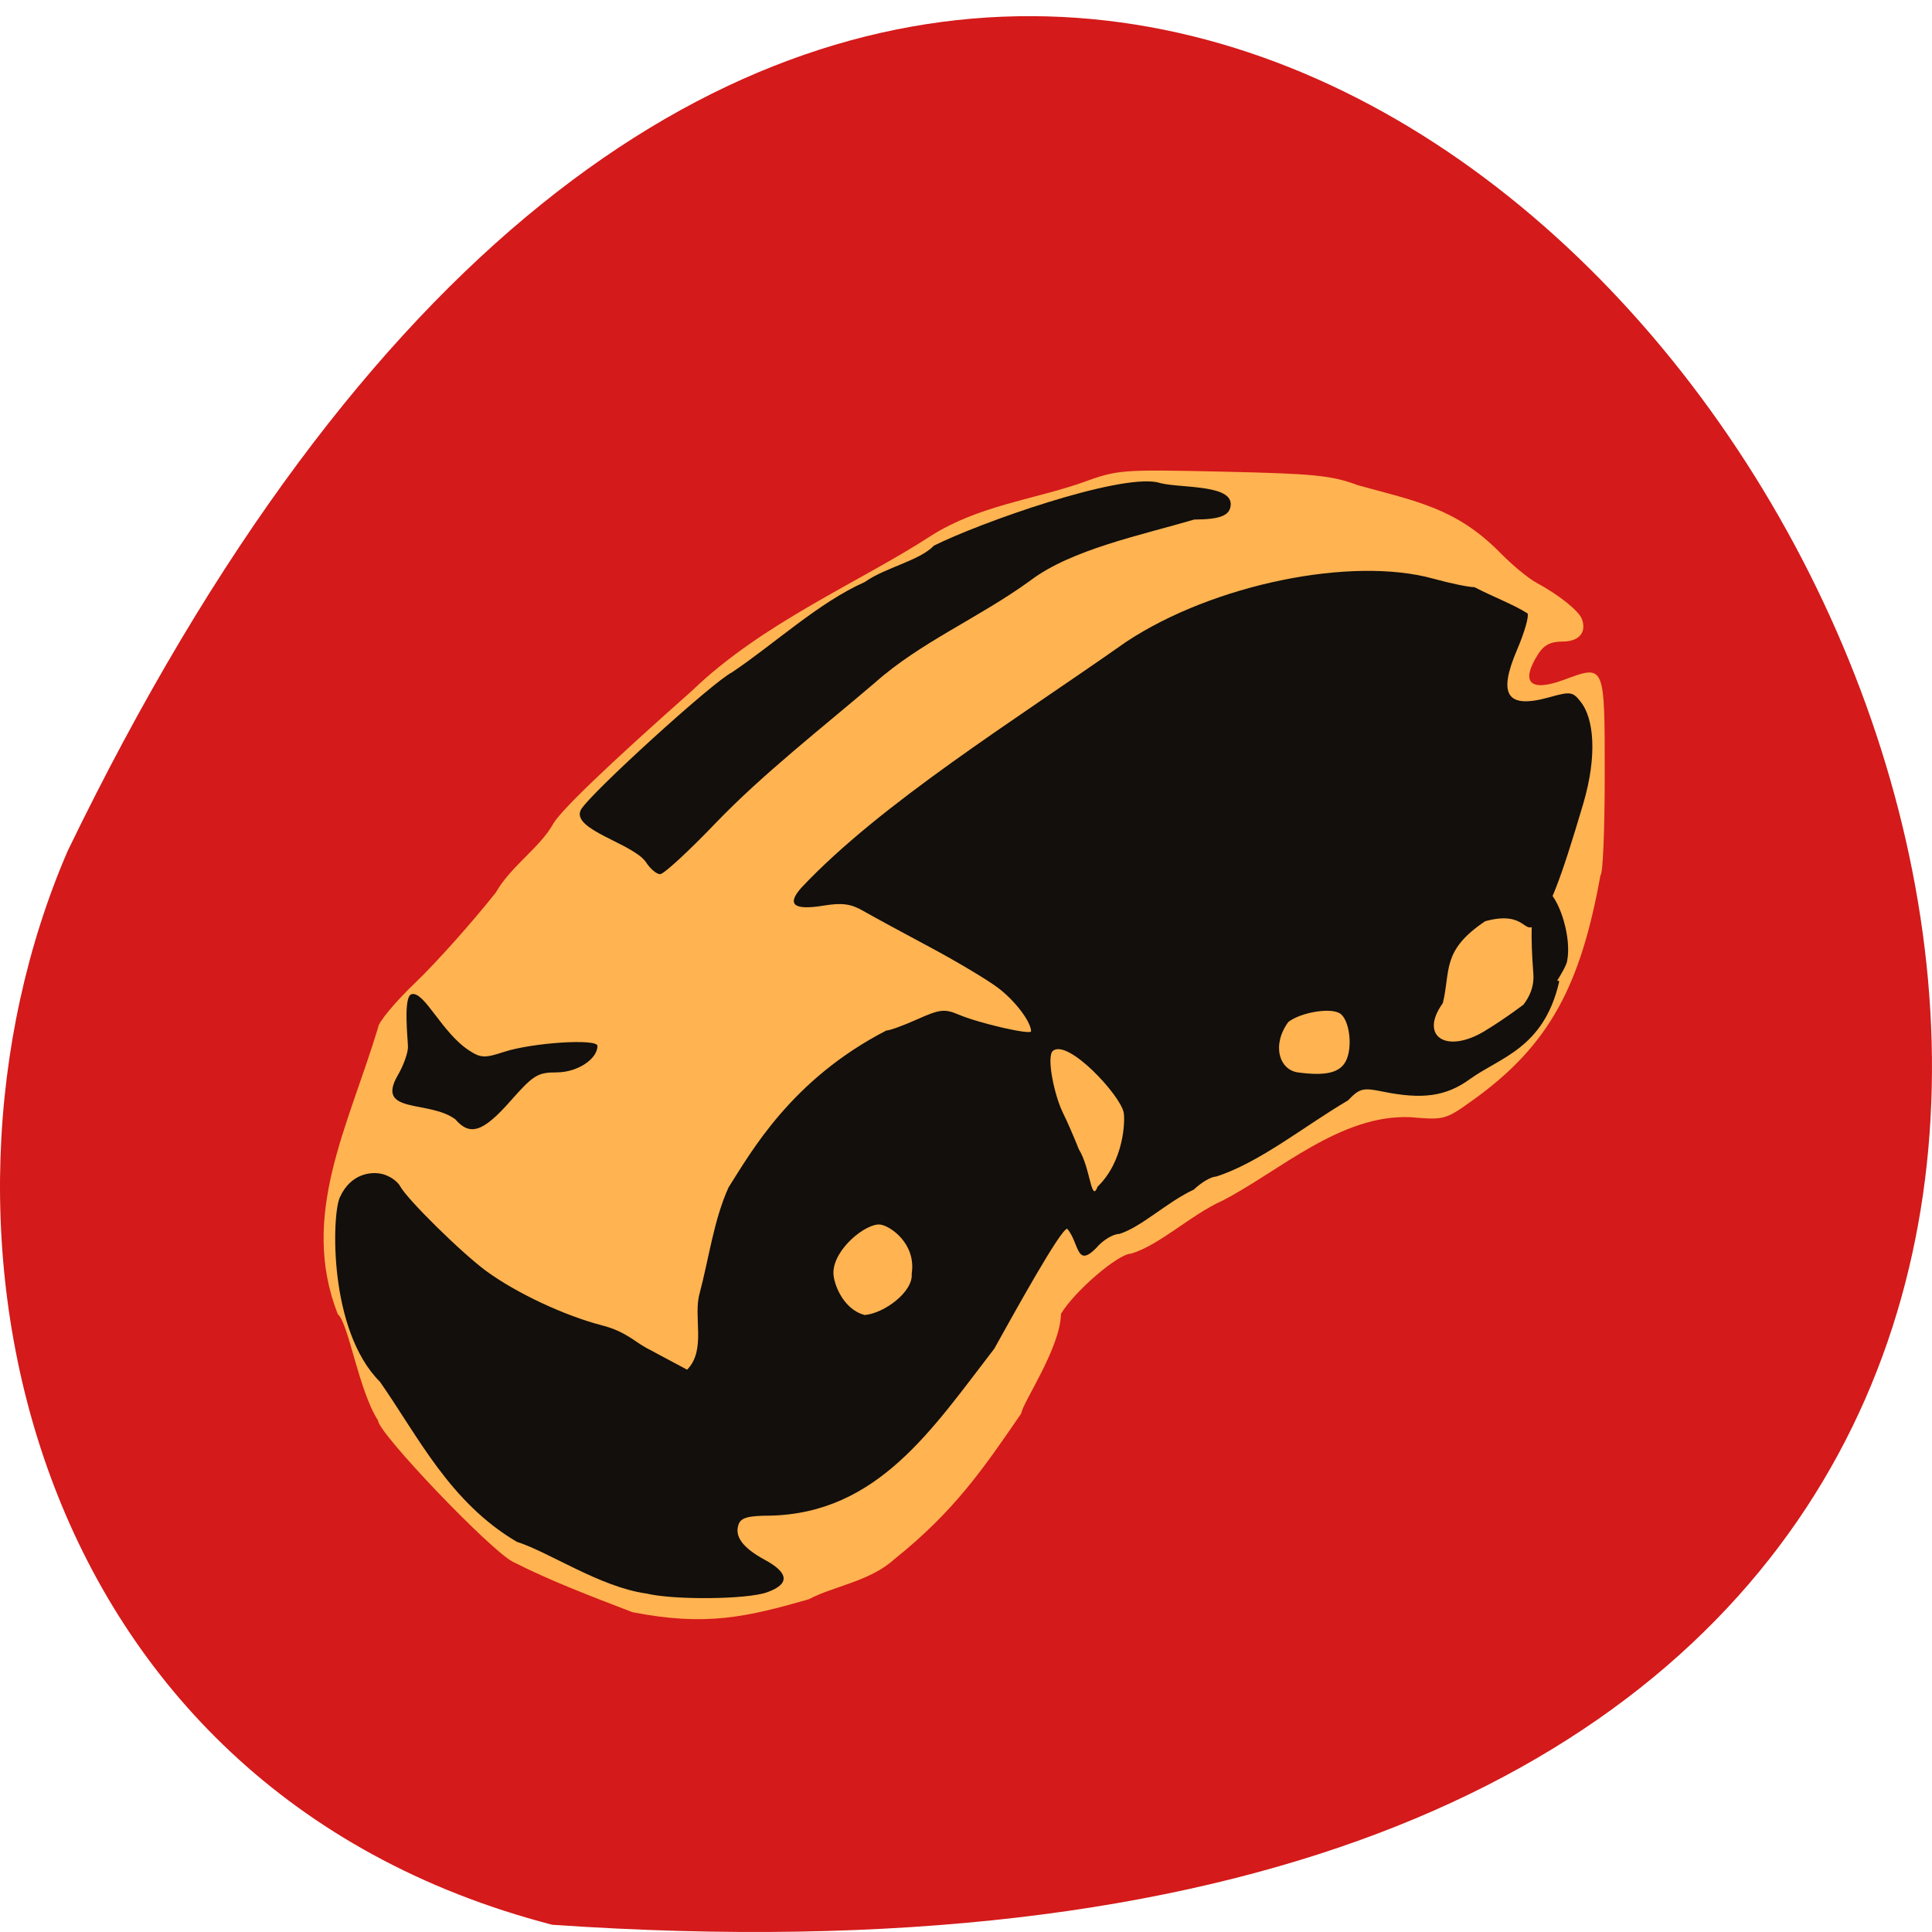 <svg xmlns="http://www.w3.org/2000/svg" viewBox="0 0 256 256"><path d="m 73.17 255.04 c 368.15 25.429 92.2 -465.65 -64.2 -142.29 -21.558 49.828 -5.804 124.13 64.2 142.29 z" fill="#d41a1a" color="#000"/><g transform="translate(1.114 -5.568)"><path d="m 82.64 219.17 c -5.557 -2.135 -10.74 -4.09 -15.776 -6.647 -2.968 -1.478 -17.879 -17.09 -17.879 -18.72 -2.585 -3.994 -3.924 -12.97 -5.337 -14.09 -5.115 -13.07 1.381 -24.853 5.337 -37.991 0 -0.672 2.245 -3.374 4.989 -6 2.744 -2.63 7.525 -7.988 10.624 -11.907 1.905 -3.39 5.869 -5.983 7.575 -9.06 0.946 -1.729 7.251 -7.78 18.391 -17.647 9.386 -9.05 22.17 -14.36 31.728 -20.569 6.237 -3.946 13.446 -4.758 19.904 -6.991 4.818 -1.759 5.151 -1.786 18.78 -1.482 12.08 0.269 14.385 0.501 17.816 1.791 7.741 2.137 12.954 3.02 18.737 8.812 1.597 1.661 3.838 3.523 4.979 4.136 2.928 1.575 5.585 3.699 5.986 4.787 0.659 1.787 -0.379 2.988 -2.585 2.988 -1.573 0 -2.458 0.464 -3.233 1.694 -2.357 3.74 -1.047 5.03 3.432 3.374 5.478 -2.024 5.412 -2.18 5.412 12.777 0 7.193 -0.25 13.08 -0.555 13.08 -2.619 14.459 -6.619 22.512 -17.04 29.925 -3.488 2.499 -3.704 2.557 -8.08 2.176 -9.279 -0.456 -17.494 7.199 -24.95 11.04 -4.267 1.921 -8.31 5.877 -12.11 7.03 -1.712 0 -7.486 4.948 -9.315 7.983 -0.068 4.536 -5.153 11.876 -5.256 13.189 -5.146 7.5 -8.925 12.996 -16.796 19.301 -3.239 2.973 -8.114 3.593 -11.351 5.328 -8.337 2.384 -13.661 3.618 -23.43 1.705 z" fill="#ffb351"/><path d="m 84.47 216.71 c -6.137 -0.89 -12.753 -5.449 -17.11 -6.848 -8.873 -5.234 -13.02 -13.882 -18.12 -21.19 -6.857 -6.837 -6.378 -22.15 -5.329 -24.434 1.426 -3.186 4.177 -3.487 5.699 -3.089 0.927 0.243 1.96 0.961 2.295 1.596 0.906 1.718 8.231 8.928 11.463 11.281 4.02 2.925 10.353 5.889 15.348 7.178 3.01 0.777 4.326 2.172 5.801 2.961 l 5.412 2.894 c 2.577 -2.596 0.777 -7.01 1.659 -10.11 1.221 -4.587 1.884 -9.743 3.832 -14.04 2.972 -4.661 8.31 -14.296 20.902 -20.788 0.44 0 2.303 -0.676 4.14 -1.503 2.923 -1.315 3.598 -1.393 5.408 -0.625 2.763 1.172 9.673 2.759 9.644 2.215 -0.072 -1.332 -2.116 -4.02 -4.353 -5.723 -1.409 -1.073 -5.534 -3.536 -9.168 -5.474 -3.634 -1.938 -7.559 -4.072 -8.722 -4.742 -1.651 -0.952 -2.81 -1.105 -5.286 -0.699 -3.953 0.648 -4.91 -0.152 -2.883 -2.409 10.525 -11.18 28.33 -22.21 43.04 -32.568 11.501 -7.595 29.816 -11.353 40.675 -8.346 2.233 0.618 4.686 1.124 5.451 1.124 2.265 1.198 5.118 2.263 7.02 3.473 0.218 0.369 -0.4 2.526 -1.373 4.795 -2.595 6.05 -1.35 7.891 4.268 6.32 2.826 -0.791 3.11 -0.746 4.193 0.653 1.661 2.145 2.216 6.965 0.284 13.499 -3.048 10.307 -4.532 14.09 -6.225 15.858 -1.666 1.743 -1.247 -1.844 -6.754 -0.336 -5.812 3.893 -4.564 6.543 -5.613 10.855 -3.178 4.395 0.449 6.778 5.531 3.706 5.629 -3.402 10.177 -7.781 9.861 -6.438 -2.055 8.743 -7.853 9.938 -11.779 12.783 -3.2 2.319 -6.313 2.757 -11.704 1.645 -2.49 -0.513 -2.963 -0.387 -4.474 1.194 -5.673 3.324 -11.739 8.268 -17.473 10.09 -0.646 0 -1.976 0.778 -2.957 1.728 -3.506 1.615 -6.967 4.985 -9.877 5.875 -0.83 0 -2.214 0.847 -3.074 1.882 -2.647 2.67 -2.21 -0.657 -3.821 -2.573 -0.875 0 -7.115 11.318 -9.671 15.899 -8.185 10.6 -15.382 21.783 -29.692 22.12 -2.875 0 -3.861 0.267 -4.178 1.131 -0.591 1.612 0.527 3.128 3.495 4.739 3.194 1.734 3.285 3.208 0.265 4.286 -2.682 0.957 -12.398 1.047 -16.04 0.149 z m 35.22 -42.36 c 0.625 -4.02 -2.87 -6.362 -4.16 -6.519 -1.871 -0.228 -6.212 3.255 -6.212 6.397 0 1.419 1.293 4.857 4.148 5.586 2.631 -0.23 6.45 -3.117 6.224 -5.464 z m 24.639 -11.55 c 3.506 -3.389 3.653 -8.757 3.451 -9.817 -0.436 -2.291 -7.329 -9.749 -9.363 -8.186 -0.918 0.705 0.167 5.945 1.341 8.287 0.506 1.01 1.443 3.156 2.082 4.772 1.548 2.481 1.623 7.239 2.488 4.943 z m 32.891 -16.637 c 0.939 -1.835 0.49 -5.475 -0.778 -6.305 -1.237 -0.809 -5.159 -0.164 -6.845 1.125 -2.214 3.02 -1.238 6.344 1.286 6.688 3.671 0.493 5.54 0.048 6.336 -1.508 z m -118 7.719 c -3.472 -2.585 -10.567 -0.666 -7.664 -5.764 0.763 -1.291 1.387 -3 1.387 -3.808 0 -0.992 -0.671 -6.71 0.485 -7.01 1.666 -0.437 3.987 5.074 7.57 7.43 1.576 1.036 2.102 1.062 4.625 0.232 3.771 -1.241 12.427 -1.803 12.427 -0.807 0 1.768 -2.686 3.51 -5.411 3.51 -2.509 0 -3.083 0.357 -6.124 3.801 -3.619 4.101 -5.346 4.673 -7.295 2.419 z m 136.95 -7.882 c -2.104 -3.964 6.355 -5.527 5.892 -11.439 -1.6 -20.428 5.69 -7.811 4.474 -1.63 -0.437 2.219 -9.606 14.5 -10.366 13.07 z m -111.73 -26.25 c -1.8 -2.455 -9.908 -4.266 -8.589 -6.877 1.167 -2.112 17.557 -17.02 20.04 -18.224 5.665 -3.816 11.533 -9.281 17.579 -11.959 2.709 -1.929 7.244 -2.811 9.169 -4.825 6.124 -3.053 24.24 -9.452 29.587 -8.397 2.45 0.841 9.645 0.169 9.738 2.854 0 1.521 -1.27 2.069 -4.844 2.089 -7.13 2.093 -16.246 3.967 -21.669 8.05 -6.862 5 -14.545 8.149 -20.655 13.585 -7.164 6.118 -14.79 12.04 -21.06 18.557 -3.574 3.738 -6.895 6.797 -7.38 6.797 -0.486 0 -1.346 -0.74 -1.913 -1.645 z" fill="#120f0c"/></g></svg>